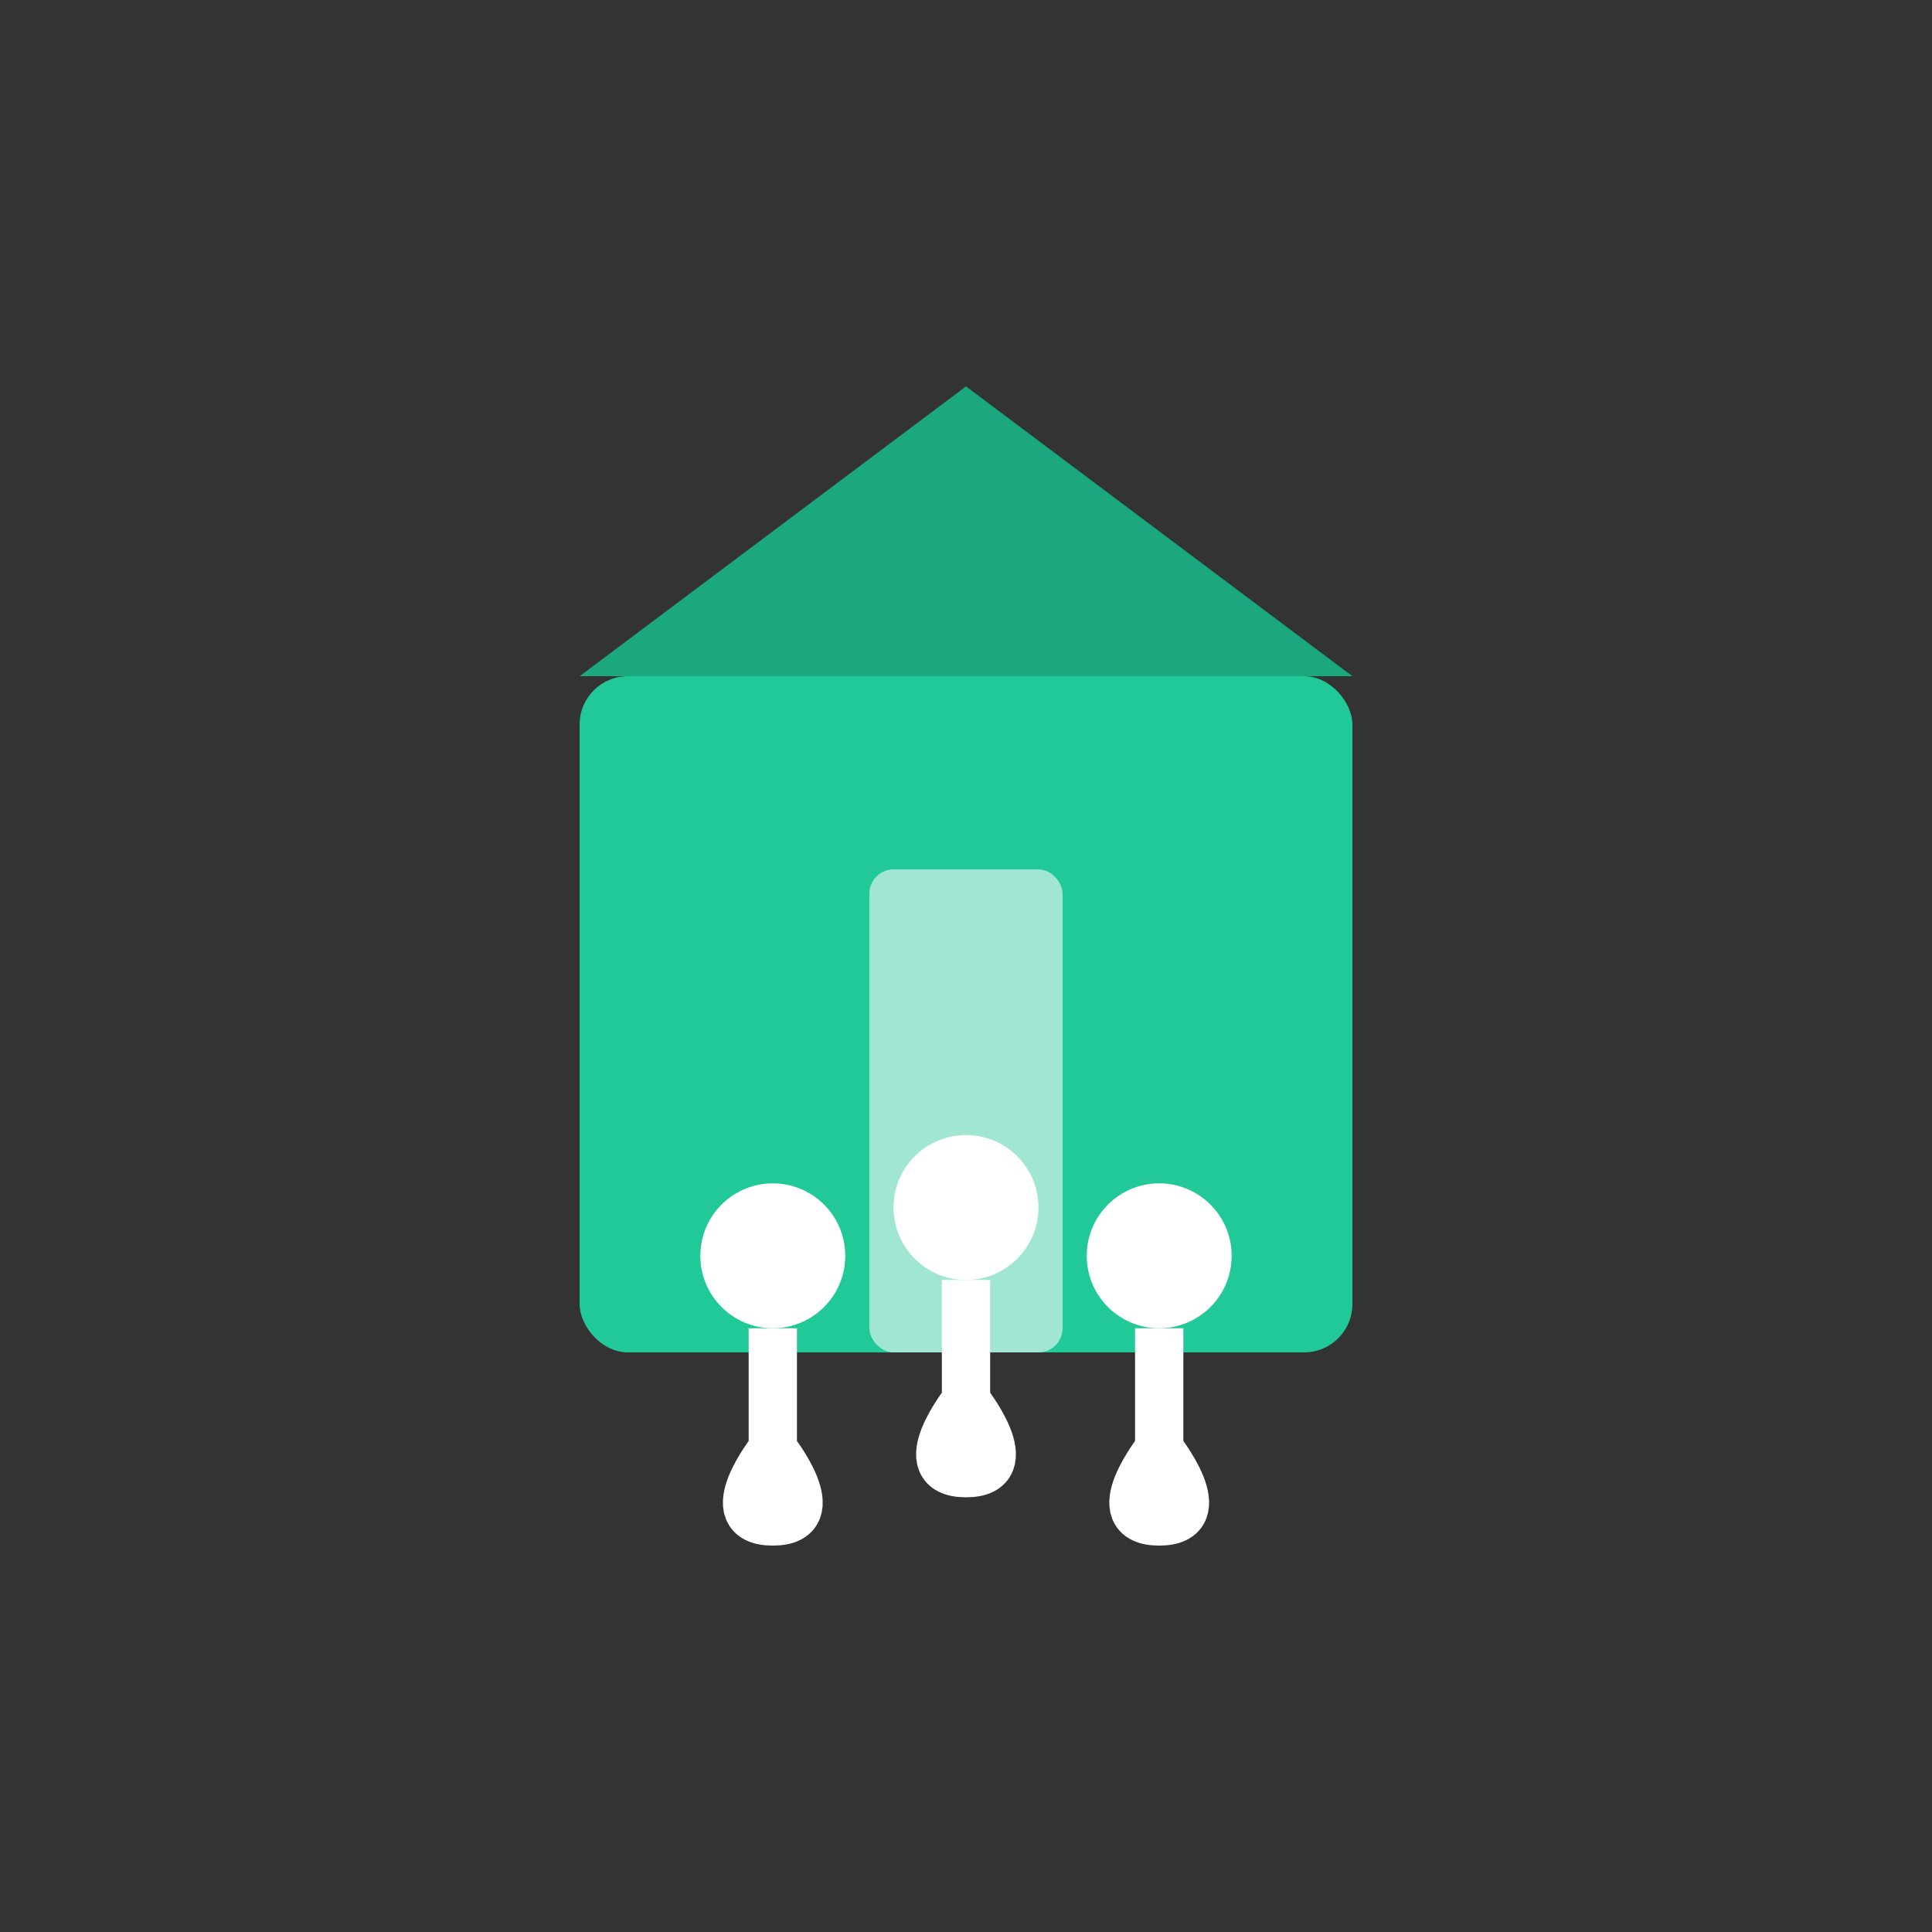 <svg width="40" height="40" viewBox="0 0 40 40" fill="none" xmlns="http://www.w3.org/2000/svg">
    <rect x="0" y="0" width="40" height="40" fill="#333333" stroke="none"/>
    <style>
        .community-group {
            transition: all 0.3s ease;
        }
        .house-main {
            fill: #20c997;
        }
        .house-roof {
            fill: #1ba87e;
        }
        .person {
            fill: #ffffff;
        }
        .door {
            fill: #a0e6d2;
        }
        .person:nth-child(1) { animation: float 3s ease-in-out infinite; }
        .person:nth-child(2) { animation: float 3s ease-in-out infinite 0.3s; }
        .person:nth-child(3) { animation: float 3s ease-in-out infinite 0.6s; }
        
        @keyframes float {
            0%, 100% { transform: translateY(0); }
            50% { transform: translateY(-1px); }
        }
    </style>
    
    <!-- Домик -->
    <rect class="house-main" x="12" y="14" width="16" height="14" rx="1"/>
    <path class="house-roof" d="M12 14L20 8L28 14H12Z"/>
    
    <!-- Дверь (показывается частично) -->
    <rect class="door" x="18" y="18" width="4" height="10" rx="0.5"/>
    
    <!-- Три человечка в кучке перед дверью -->
    <!-- Первый человечек (слева) -->
    <g class="person" transform="translate(16 26)">
        <circle cx="0" cy="0" r="1.5"/>
        <path d="M0 1.5V4M0 4C0 4 -1.2 5.5 0 5.5C1.2 5.5 0 4 0 4Z" stroke="#ffffff" stroke-width="1"/>
    </g>
    
    <!-- Второй человечек (посередине) -->
    <g class="person" transform="translate(20 25)">
        <circle cx="0" cy="0" r="1.5"/>
        <path d="M0 1.5V4M0 4C0 4 -1.2 5.5 0 5.5C1.2 5.5 0 4 0 4Z" stroke="#ffffff" stroke-width="1"/>
    </g>
    
    <!-- Третий человечек (справа) -->
    <g class="person" transform="translate(24 26)">
        <circle cx="0" cy="0" r="1.5"/>
        <path d="M0 1.5V4M0 4C0 4 -1.2 5.5 0 5.5C1.2 5.5 0 4 0 4Z" stroke="#ffffff" stroke-width="1"/>
    </g>
</svg>
